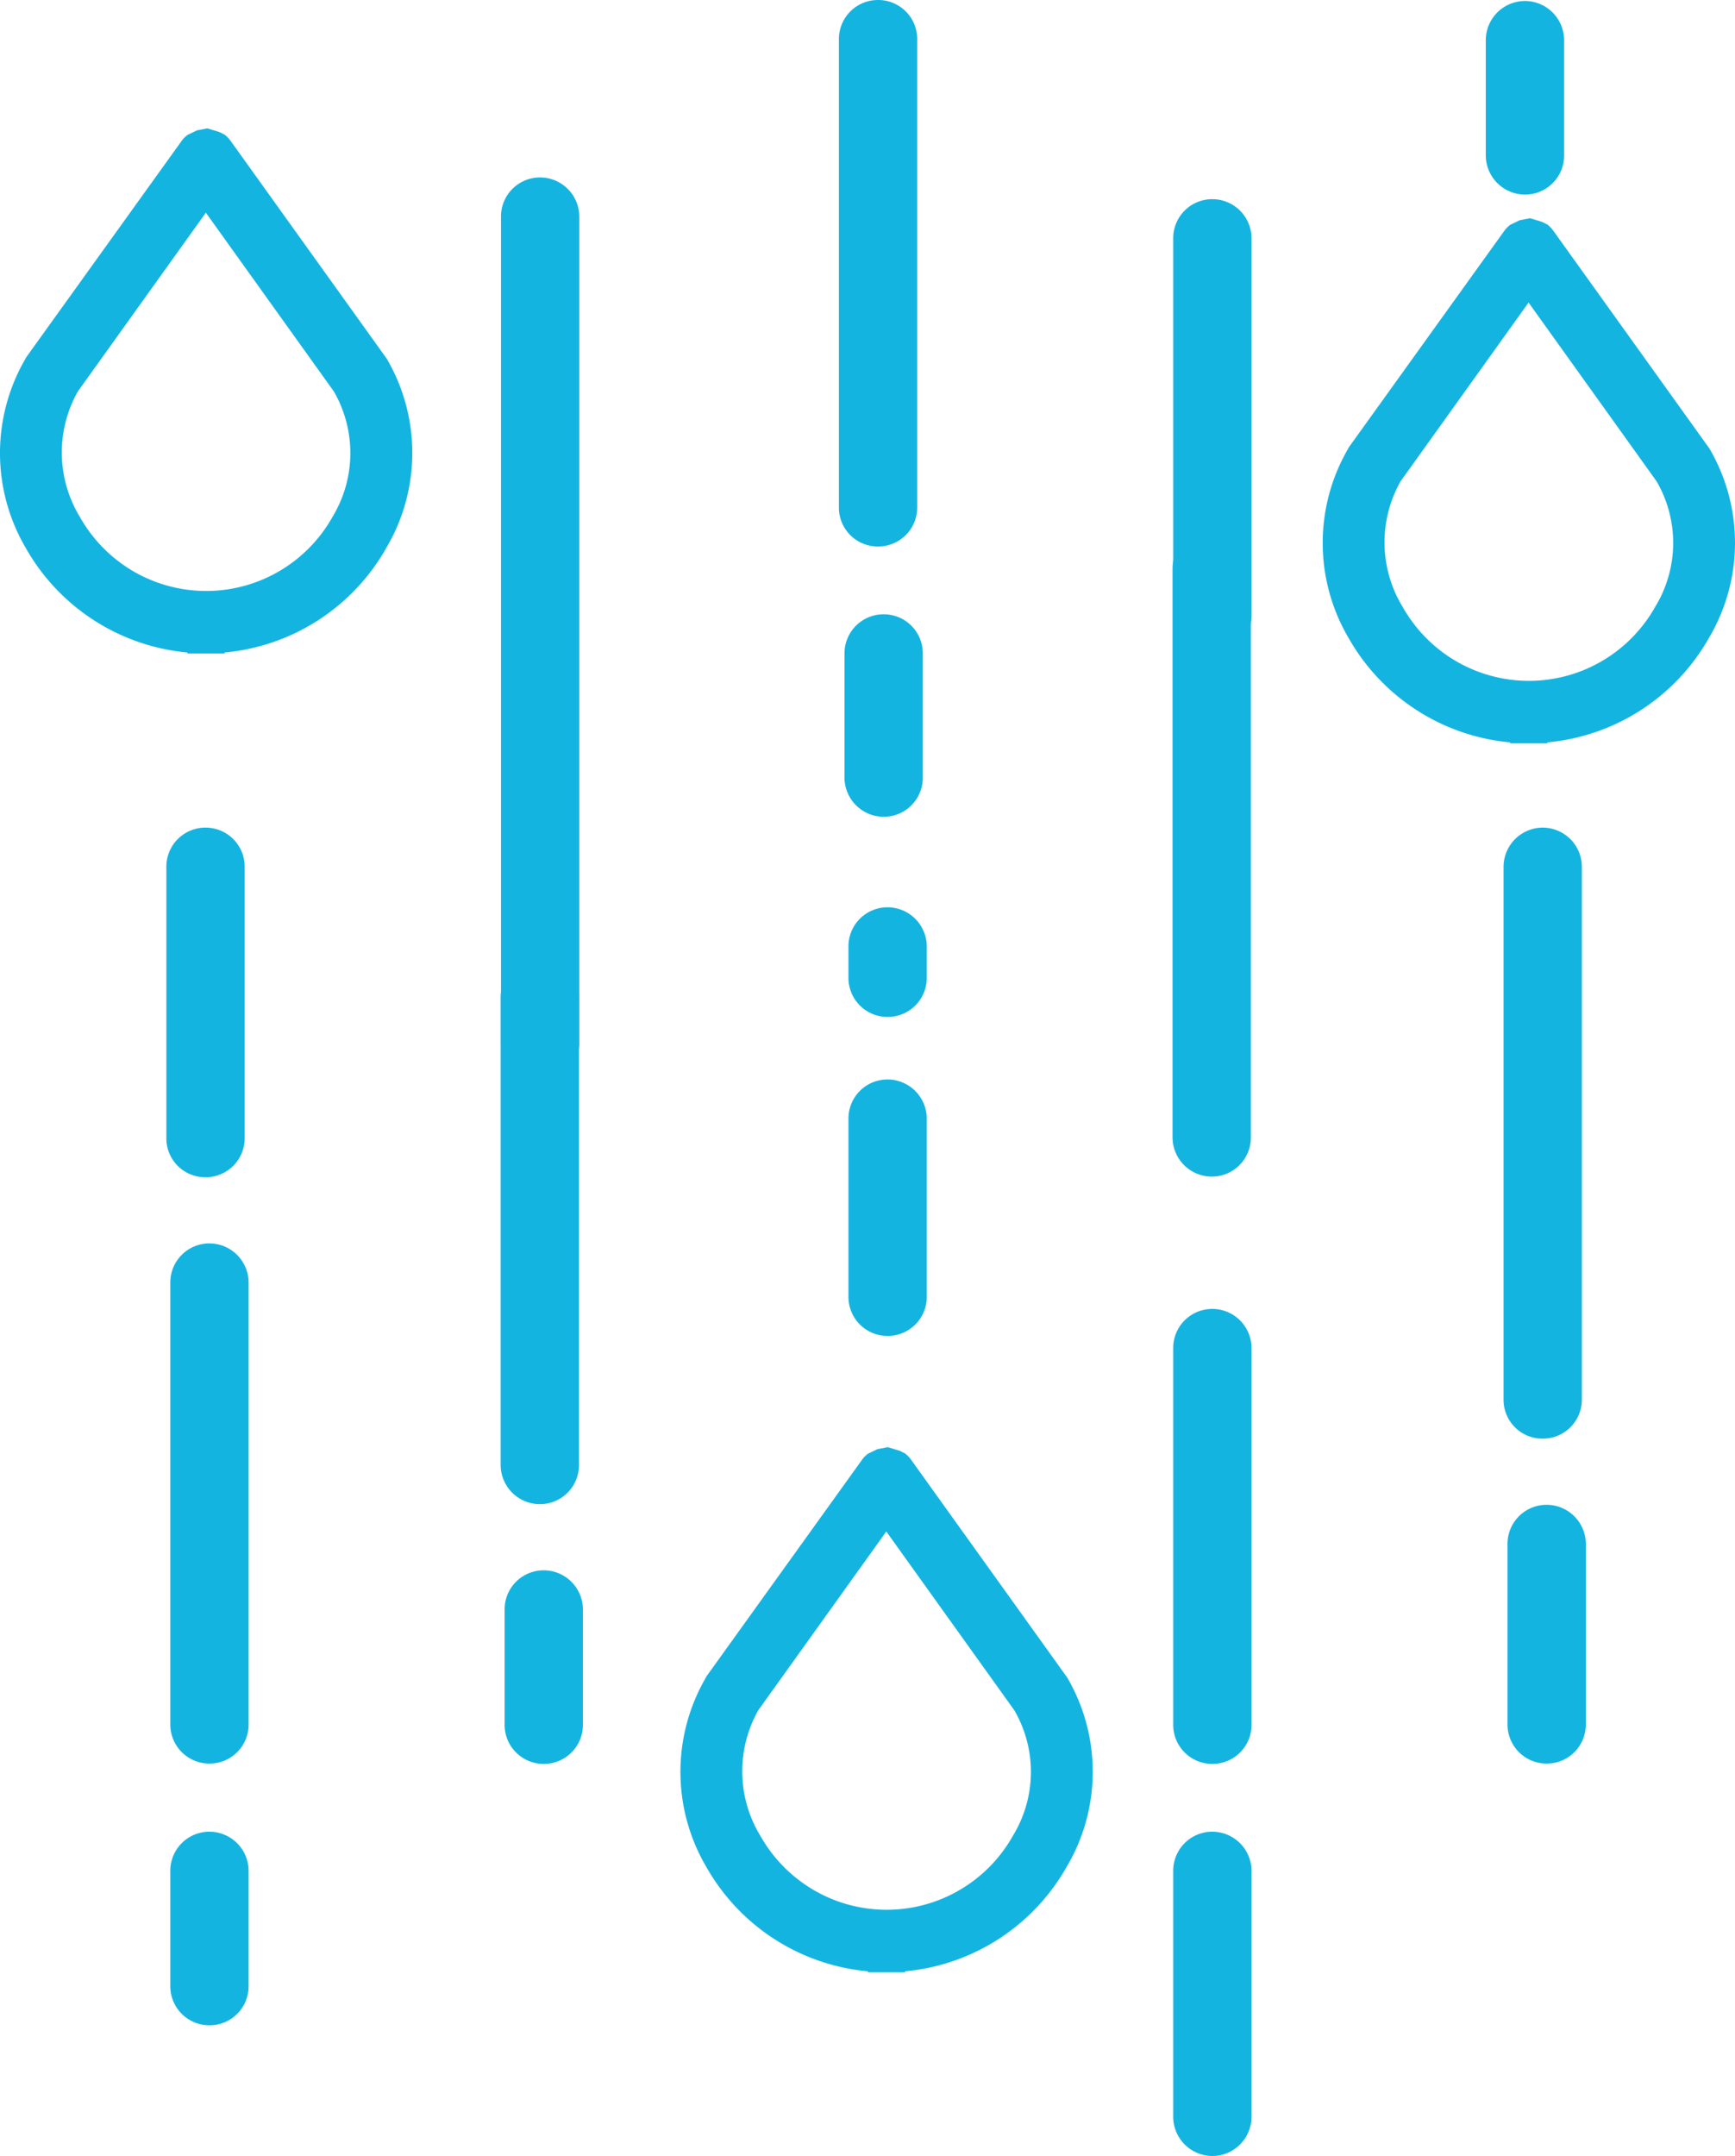 <svg xmlns="http://www.w3.org/2000/svg" width="52.73" height="65.49" viewBox="0 0 52.73 65.49">
  <g id="Group_25" transform="translate(471.716 70.97)">
    <path id="Path_220" d="M-444.86-46.16a1.186,1.186,0,0,0,1.19-1.19h0v-3.77a1.186,1.186,0,0,0-1.19-1.19,1.186,1.186,0,0,0-1.19,1.19v3.77a1.193,1.193,0,0,0,1.19,1.19Z" fill="#14b4e1"/>
    <path id="Path_221" d="M-445.03-54.37a1.186,1.186,0,0,0,1.19-1.19V-69.78a1.186,1.186,0,0,0-1.19-1.19,1.186,1.186,0,0,0-1.19,1.19h0v14.22a1.18,1.18,0,0,0,1.19,1.19Z" fill="#14b4e1"/>
    <path id="Path_222" d="M-444.74-38.18a1.186,1.186,0,0,0-1.19,1.19h0v5.41a1.186,1.186,0,0,0,1.19,1.19,1.186,1.186,0,0,0,1.19-1.19h0v-5.41a1.193,1.193,0,0,0-1.19-1.19Z" fill="#14b4e1"/>
    <path id="Path_223" d="M-444.74-43.41a1.186,1.186,0,0,0-1.19,1.19h0v.95a1.186,1.186,0,0,0,1.19,1.19,1.186,1.186,0,0,0,1.19-1.19v-.95a1.193,1.193,0,0,0-1.19-1.19Z" fill="#14b4e1"/>
    <path id="Path_224" d="M-455.31-25.28a1.186,1.186,0,0,0,1.19-1.19V-40.66a1.186,1.186,0,0,0-1.19-1.19,1.186,1.186,0,0,0-1.19,1.19v14.19a1.193,1.193,0,0,0,1.19,1.19Z" fill="#14b4e1"/>
    <path id="Path_225" d="M-455.19-23.27a1.186,1.186,0,0,0-1.19,1.19h0v3.5a1.186,1.186,0,0,0,1.19,1.19A1.186,1.186,0,0,0-454-18.58h0v-3.5a1.193,1.193,0,0,0-1.19-1.19Z" fill="#14b4e1"/>
    <path id="Path_226" d="M-455.3-65.58a1.186,1.186,0,0,0-1.19,1.19v25.11a1.186,1.186,0,0,0,1.19,1.19,1.186,1.186,0,0,0,1.19-1.19h0V-64.39a1.193,1.193,0,0,0-1.19-1.19Z" fill="#14b4e1"/>
    <path id="Path_227" d="M-465.47-35.21a1.186,1.186,0,0,0,1.19-1.19v-8.24a1.186,1.186,0,0,0-1.19-1.19,1.186,1.186,0,0,0-1.19,1.19v8.24a1.18,1.18,0,0,0,1.19,1.19Z" fill="#14b4e1"/>
    <path id="Path_228" d="M-465.35-33.2a1.186,1.186,0,0,0-1.19,1.19h0v13.42a1.186,1.186,0,0,0,1.19,1.19,1.186,1.186,0,0,0,1.19-1.19V-32.01a1.193,1.193,0,0,0-1.19-1.19Z" fill="#14b4e1"/>
    <path id="Path_229" d="M-465.35-15.33a1.186,1.186,0,0,0-1.19,1.19h0v3.5a1.186,1.186,0,0,0,1.19,1.19,1.186,1.186,0,0,0,1.19-1.19h0v-3.5a1.193,1.193,0,0,0-1.19-1.19Z" fill="#14b4e1"/>
    <path id="Path_230" d="M-434.89-35.23a1.186,1.186,0,0,0,1.19-1.19h0V-53.7a1.193,1.193,0,0,0-1.19-1.19,1.193,1.193,0,0,0-1.19,1.19v17.28A1.193,1.193,0,0,0-434.89-35.23Z" fill="#14b4e1"/>
    <path id="Path_231" d="M-434.87-31.21a1.186,1.186,0,0,0-1.19,1.19h0v11.44a1.186,1.186,0,0,0,1.19,1.19,1.186,1.186,0,0,0,1.19-1.19V-30.03A1.191,1.191,0,0,0-434.87-31.21Z" fill="#14b4e1"/>
    <path id="Path_232" d="M-434.87-64.92a1.186,1.186,0,0,0-1.19,1.19h0v11.44a1.186,1.186,0,0,0,1.19,1.19,1.186,1.186,0,0,0,1.19-1.19V-63.74A1.191,1.191,0,0,0-434.87-64.92Z" fill="#14b4e1"/>
    <path id="Path_233" d="M-434.87-15.33a1.186,1.186,0,0,0-1.19,1.19h0v7.47a1.193,1.193,0,0,0,1.19,1.19,1.193,1.193,0,0,0,1.19-1.19v-7.47A1.193,1.193,0,0,0-434.87-15.33Z" fill="#14b4e1"/>
    <path id="Path_234" d="M-424.83-27.27a1.186,1.186,0,0,0,1.19-1.19h0V-44.64a1.193,1.193,0,0,0-1.19-1.19,1.193,1.193,0,0,0-1.19,1.19v16.18a1.18,1.18,0,0,0,1.19,1.19Z" fill="#14b4e1"/>
    <path id="Path_235" d="M-424.71-25.26a1.186,1.186,0,0,0-1.19,1.19h0v5.48a1.186,1.186,0,0,0,1.19,1.19,1.186,1.186,0,0,0,1.19-1.19v-5.49A1.191,1.191,0,0,0-424.71-25.26Z" fill="#14b4e1"/>
    <path id="Path_236" d="M-425.37-65.06a1.186,1.186,0,0,0,1.19-1.19h0v-3.5a1.193,1.193,0,0,0-1.19-1.19,1.193,1.193,0,0,0-1.19,1.19v3.5A1.193,1.193,0,0,0-425.37-65.06Z" fill="#14b4e1"/>
    <path id="Path_238" d="M-419.76-57.34h0c-.01-.02-.03-.04-.05-.07l-4.69-6.54a.9.9,0,0,0-.19-.2l-.16-.08-.36-.11h-.01l-.31.06-.29.14a.9.9,0,0,0-.19.2l-4.7,6.54a.435.435,0,0,0-.04.07,5.694,5.694,0,0,0,.02,5.74,6.3,6.3,0,0,0,4.91,3.17v.03h1.13v-.03a6.3,6.3,0,0,0,4.91-3.17A5.665,5.665,0,0,0-419.76-57.34Zm-1.65,4.8h0a4.4,4.4,0,0,1-5.99,1.69,4.425,4.425,0,0,1-1.69-1.69,3.766,3.766,0,0,1-.06-3.81l3.89-5.43,3.89,5.43a3.719,3.719,0,0,1-.04,3.81Z" fill="#14b4e1"/>
    <path id="Path_239" d="M-439.28-20.01h0c-.01-.02-.03-.04-.05-.07l-4.69-6.54a.9.9,0,0,0-.19-.2l-.16-.08-.36-.11h-.01l-.31.06-.29.14a.9.9,0,0,0-.19.2l-4.7,6.54a.435.435,0,0,0-.04.07,5.694,5.694,0,0,0,.02,5.74,6.3,6.3,0,0,0,4.91,3.17v.03h1.13v-.03a6.3,6.3,0,0,0,4.91-3.17A5.665,5.665,0,0,0-439.28-20.01Zm-1.65,4.8h0a4.4,4.4,0,0,1-5.99,1.69,4.425,4.425,0,0,1-1.69-1.69,3.766,3.766,0,0,1-.06-3.81l3.89-5.43,3.89,5.43a3.719,3.719,0,0,1-.04,3.81Z" fill="#14b4e1"/>
    <path id="Path_240" d="M-459.96-60.07h0c-.01-.02-.03-.04-.05-.07l-4.69-6.54a.9.9,0,0,0-.19-.2l-.16-.08-.36-.11h-.01l-.31.06-.29.14a.9.9,0,0,0-.19.2l-4.7,6.54a.435.435,0,0,0-.04.07,5.694,5.694,0,0,0,.02,5.74,6.3,6.3,0,0,0,4.91,3.17v.03h1.13v-.03a6.3,6.3,0,0,0,4.91-3.17A5.665,5.665,0,0,0-459.96-60.07Zm-1.65,4.8h0a4.4,4.4,0,0,1-5.99,1.69,4.425,4.425,0,0,1-1.69-1.69,3.766,3.766,0,0,1-.06-3.81l3.89-5.43,3.89,5.43a3.742,3.742,0,0,1-.04,3.81Z" fill="#14b4e1"/>
  </g>
</svg>
